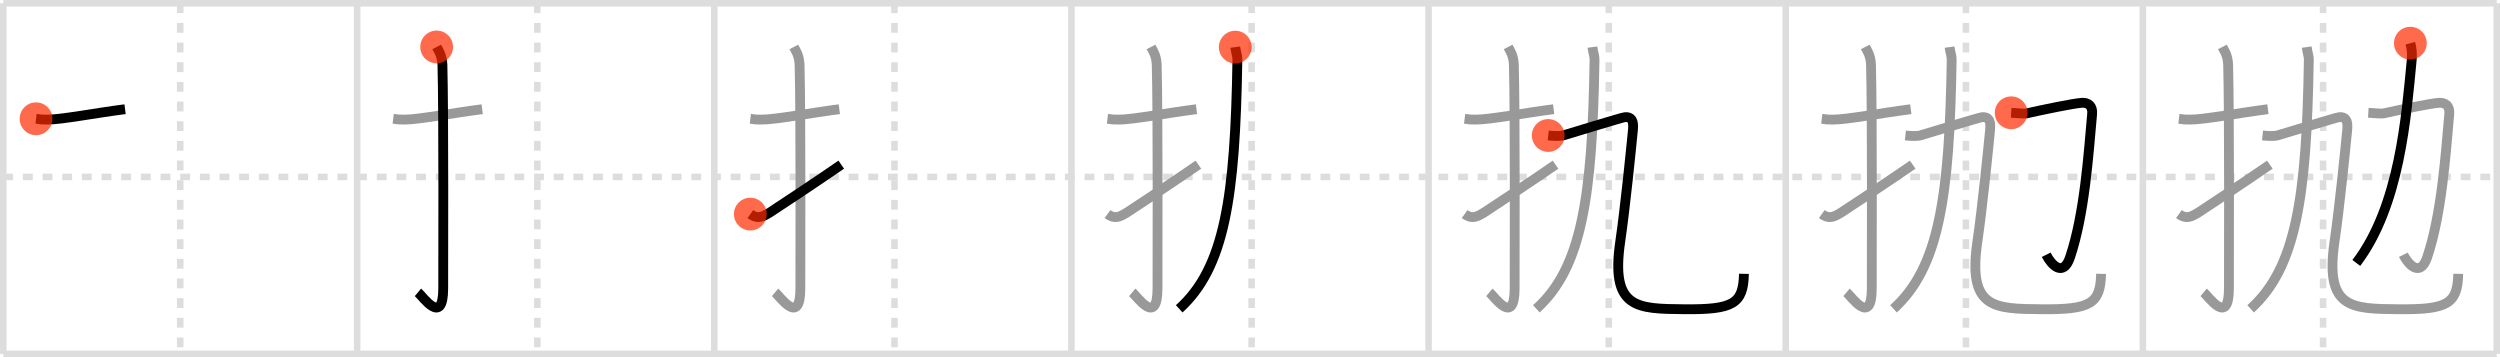<svg width="763px" height="109px" viewBox="0 0 763 109" xmlns="http://www.w3.org/2000/svg" xmlns:xlink="http://www.w3.org/1999/xlink" xml:space="preserve" version="1.1"  baseProfile="full">
<line x1="1" y1="1" x2="762" y2="1" style="stroke:#ddd;stroke-width:2" />
<line x1="1" y1="1" x2="1" y2="108" style="stroke:#ddd;stroke-width:2" />
<line x1="1" y1="108" x2="762" y2="108" style="stroke:#ddd;stroke-width:2" />
<line x1="762" y1="1" x2="762" y2="108" style="stroke:#ddd;stroke-width:2" />
<line x1="109" y1="1" x2="109" y2="108" style="stroke:#ddd;stroke-width:2" />
<line x1="218" y1="1" x2="218" y2="108" style="stroke:#ddd;stroke-width:2" />
<line x1="327" y1="1" x2="327" y2="108" style="stroke:#ddd;stroke-width:2" />
<line x1="436" y1="1" x2="436" y2="108" style="stroke:#ddd;stroke-width:2" />
<line x1="545" y1="1" x2="545" y2="108" style="stroke:#ddd;stroke-width:2" />
<line x1="654" y1="1" x2="654" y2="108" style="stroke:#ddd;stroke-width:2" />
<line x1="1" y1="54" x2="762" y2="54" style="stroke:#ddd;stroke-width:2;stroke-dasharray:3 3" />
<line x1="55" y1="1" x2="55" y2="108" style="stroke:#ddd;stroke-width:2;stroke-dasharray:3 3" />
<line x1="164" y1="1" x2="164" y2="108" style="stroke:#ddd;stroke-width:2;stroke-dasharray:3 3" />
<line x1="273" y1="1" x2="273" y2="108" style="stroke:#ddd;stroke-width:2;stroke-dasharray:3 3" />
<line x1="382" y1="1" x2="382" y2="108" style="stroke:#ddd;stroke-width:2;stroke-dasharray:3 3" />
<line x1="491" y1="1" x2="491" y2="108" style="stroke:#ddd;stroke-width:2;stroke-dasharray:3 3" />
<line x1="600" y1="1" x2="600" y2="108" style="stroke:#ddd;stroke-width:2;stroke-dasharray:3 3" />
<line x1="709" y1="1" x2="709" y2="108" style="stroke:#ddd;stroke-width:2;stroke-dasharray:3 3" />
<path d="M11.0,36.25c2.08,0.25,1.25,0.25,3.5,0.25c4.26,0,14.5-2,23.67-3.17" style="fill:none;stroke:black;stroke-width:3" />
<circle cx="11.0" cy="36.25" r="5" stroke-width="0" fill="#FF2A00" opacity="0.7" />
<path d="M120.0,36.25c2.08,0.25,1.25,0.25,3.5,0.25c4.26,0,14.5-2,23.67-3.17" style="fill:none;stroke:#999;stroke-width:3" />
<path d="M133.27,14.33c0.48,0.92,1.67,2.49,1.76,5.52c0.4,14.55,0.24,63.16,0.24,68.12c0,11.78-6.21,2.5-7.71,1.25" style="fill:none;stroke:black;stroke-width:3" />
<circle cx="133.27" cy="14.33" r="5" stroke-width="0" fill="#FF2A00" opacity="0.7" />
<path d="M229.0,36.25c2.08,0.25,1.25,0.25,3.5,0.25c4.26,0,14.5-2,23.67-3.17" style="fill:none;stroke:#999;stroke-width:3" />
<path d="M242.27,14.33c0.48,0.92,1.67,2.49,1.76,5.52c0.4,14.55,0.24,63.16,0.24,68.12c0,11.78-6.21,2.5-7.71,1.25" style="fill:none;stroke:#999;stroke-width:3" />
<path d="M229.0,65.34c2.27,1.63,3.72,0.88,5.99-0.51C236.33,64,251.08,54.2,256.75,50.25" style="fill:none;stroke:black;stroke-width:3" />
<circle cx="229.0" cy="65.34" r="5" stroke-width="0" fill="#FF2A00" opacity="0.7" />
<path d="M338.0,36.25c2.08,0.25,1.25,0.25,3.5,0.25c4.26,0,14.5-2,23.67-3.17" style="fill:none;stroke:#999;stroke-width:3" />
<path d="M351.27,14.33c0.48,0.92,1.67,2.49,1.76,5.52c0.4,14.55,0.24,63.16,0.24,68.12c0,11.78-6.21,2.5-7.71,1.25" style="fill:none;stroke:#999;stroke-width:3" />
<path d="M338.0,65.34c2.27,1.63,3.72,0.88,5.99-0.51C345.33,64,360.08,54.2,365.75,50.25" style="fill:none;stroke:#999;stroke-width:3" />
<path d="M377.0,14.38c0.24,1.75,0.67,2.68,0.65,3.89C377.0,60.25,373.75,81.75,359.89,94.25" style="fill:none;stroke:black;stroke-width:3" />
<circle cx="377.0" cy="14.38" r="5" stroke-width="0" fill="#FF2A00" opacity="0.7" />
<path d="M447.0,36.25c2.08,0.25,1.25,0.25,3.5,0.25c4.26,0,14.5-2,23.67-3.17" style="fill:none;stroke:#999;stroke-width:3" />
<path d="M460.27,14.33c0.48,0.92,1.67,2.49,1.76,5.52c0.4,14.55,0.24,63.16,0.24,68.12c0,11.78-6.21,2.5-7.71,1.25" style="fill:none;stroke:#999;stroke-width:3" />
<path d="M447.0,65.34c2.27,1.63,3.72,0.88,5.99-0.51C454.33,64,469.08,54.2,474.75,50.25" style="fill:none;stroke:#999;stroke-width:3" />
<path d="M486.0,14.38c0.24,1.75,0.67,2.68,0.65,3.89C486.0,60.25,482.75,81.75,468.89,94.25" style="fill:none;stroke:#999;stroke-width:3" />
<path d="M472.52,41.35c1.48,0.15,3.55,0.25,4.49,0s18.1-5.54,18.94-5.6c1.87-0.13,2.71,0.89,2.43,3.82c-0.56,5.85-2.36,23.74-3.87,34.08c-3.01,20.6,4.99,20.6,19.6,20.73c14.79,0.13,17.95-1.6,18.14-10.81" style="fill:none;stroke:black;stroke-width:3" />
<circle cx="472.52" cy="41.35" r="5" stroke-width="0" fill="#FF2A00" opacity="0.7" />
<path d="M556.0,36.25c2.08,0.25,1.25,0.25,3.5,0.25c4.26,0,14.5-2,23.67-3.17" style="fill:none;stroke:#999;stroke-width:3" />
<path d="M569.27,14.33c0.48,0.92,1.67,2.49,1.76,5.52c0.4,14.55,0.24,63.16,0.24,68.12c0,11.78-6.21,2.5-7.71,1.25" style="fill:none;stroke:#999;stroke-width:3" />
<path d="M556.0,65.34c2.27,1.63,3.72,0.88,5.99-0.51C563.33,64,578.08,54.2,583.75,50.25" style="fill:none;stroke:#999;stroke-width:3" />
<path d="M595.0,14.38c0.24,1.75,0.67,2.68,0.65,3.89C595.0,60.25,591.75,81.75,577.89,94.25" style="fill:none;stroke:#999;stroke-width:3" />
<path d="M581.52,41.35c1.48,0.15,3.55,0.25,4.49,0s18.1-5.54,18.94-5.6c1.87-0.13,2.71,0.89,2.43,3.82c-0.56,5.85-2.36,23.74-3.87,34.08c-3.01,20.6,4.99,20.6,19.6,20.73c14.79,0.13,17.95-1.6,18.14-10.81" style="fill:none;stroke:#999;stroke-width:3" />
<path d="M613.81,34.42c1.44,0.08,4,0.33,4.58,0.21c4.73-1.06,14.41-3.1,17.05-3.26c1.81-0.11,3.31,0.89,3.08,3.42c-1.11,12.21-2.27,30.47-6.76,43.77c-2.1,6.21-5.76,2.19-7.26-0.81" style="fill:none;stroke:black;stroke-width:3" />
<circle cx="613.81" cy="34.42" r="5" stroke-width="0" fill="#FF2A00" opacity="0.7" />
<path d="M665.0,36.25c2.08,0.25,1.25,0.25,3.5,0.25c4.26,0,14.5-2,23.67-3.17" style="fill:none;stroke:#999;stroke-width:3" />
<path d="M678.27,14.33c0.48,0.92,1.67,2.49,1.76,5.52c0.4,14.55,0.24,63.16,0.24,68.12c0,11.78-6.21,2.5-7.71,1.25" style="fill:none;stroke:#999;stroke-width:3" />
<path d="M665.0,65.34c2.27,1.63,3.72,0.88,5.99-0.51C672.33,64,687.08,54.2,692.75,50.25" style="fill:none;stroke:#999;stroke-width:3" />
<path d="M704.0,14.38c0.24,1.75,0.67,2.68,0.65,3.89C704.0,60.25,700.75,81.75,686.89,94.25" style="fill:none;stroke:#999;stroke-width:3" />
<path d="M690.52,41.35c1.48,0.15,3.55,0.25,4.49,0s18.1-5.54,18.94-5.6c1.87-0.13,2.71,0.89,2.43,3.82c-0.56,5.85-2.36,23.74-3.87,34.08c-3.01,20.6,4.99,20.6,19.6,20.73c14.79,0.13,17.95-1.6,18.14-10.81" style="fill:none;stroke:#999;stroke-width:3" />
<path d="M722.81,34.42c1.44,0.08,4,0.33,4.58,0.21c4.73-1.06,14.41-3.1,17.05-3.26c1.81-0.11,3.31,0.89,3.08,3.42c-1.11,12.21-2.27,30.47-6.76,43.77c-2.1,6.21-5.76,2.19-7.26-0.81" style="fill:none;stroke:#999;stroke-width:3" />
<path d="M735.64,13.18c0.36,1.32,0.62,3.06,0.4,5.3c-1.63,16.62-3.54,44.28-16.9,61.77" style="fill:none;stroke:black;stroke-width:3" />
<circle cx="735.64" cy="13.18" r="5" stroke-width="0" fill="#FF2A00" opacity="0.7" />
</svg>